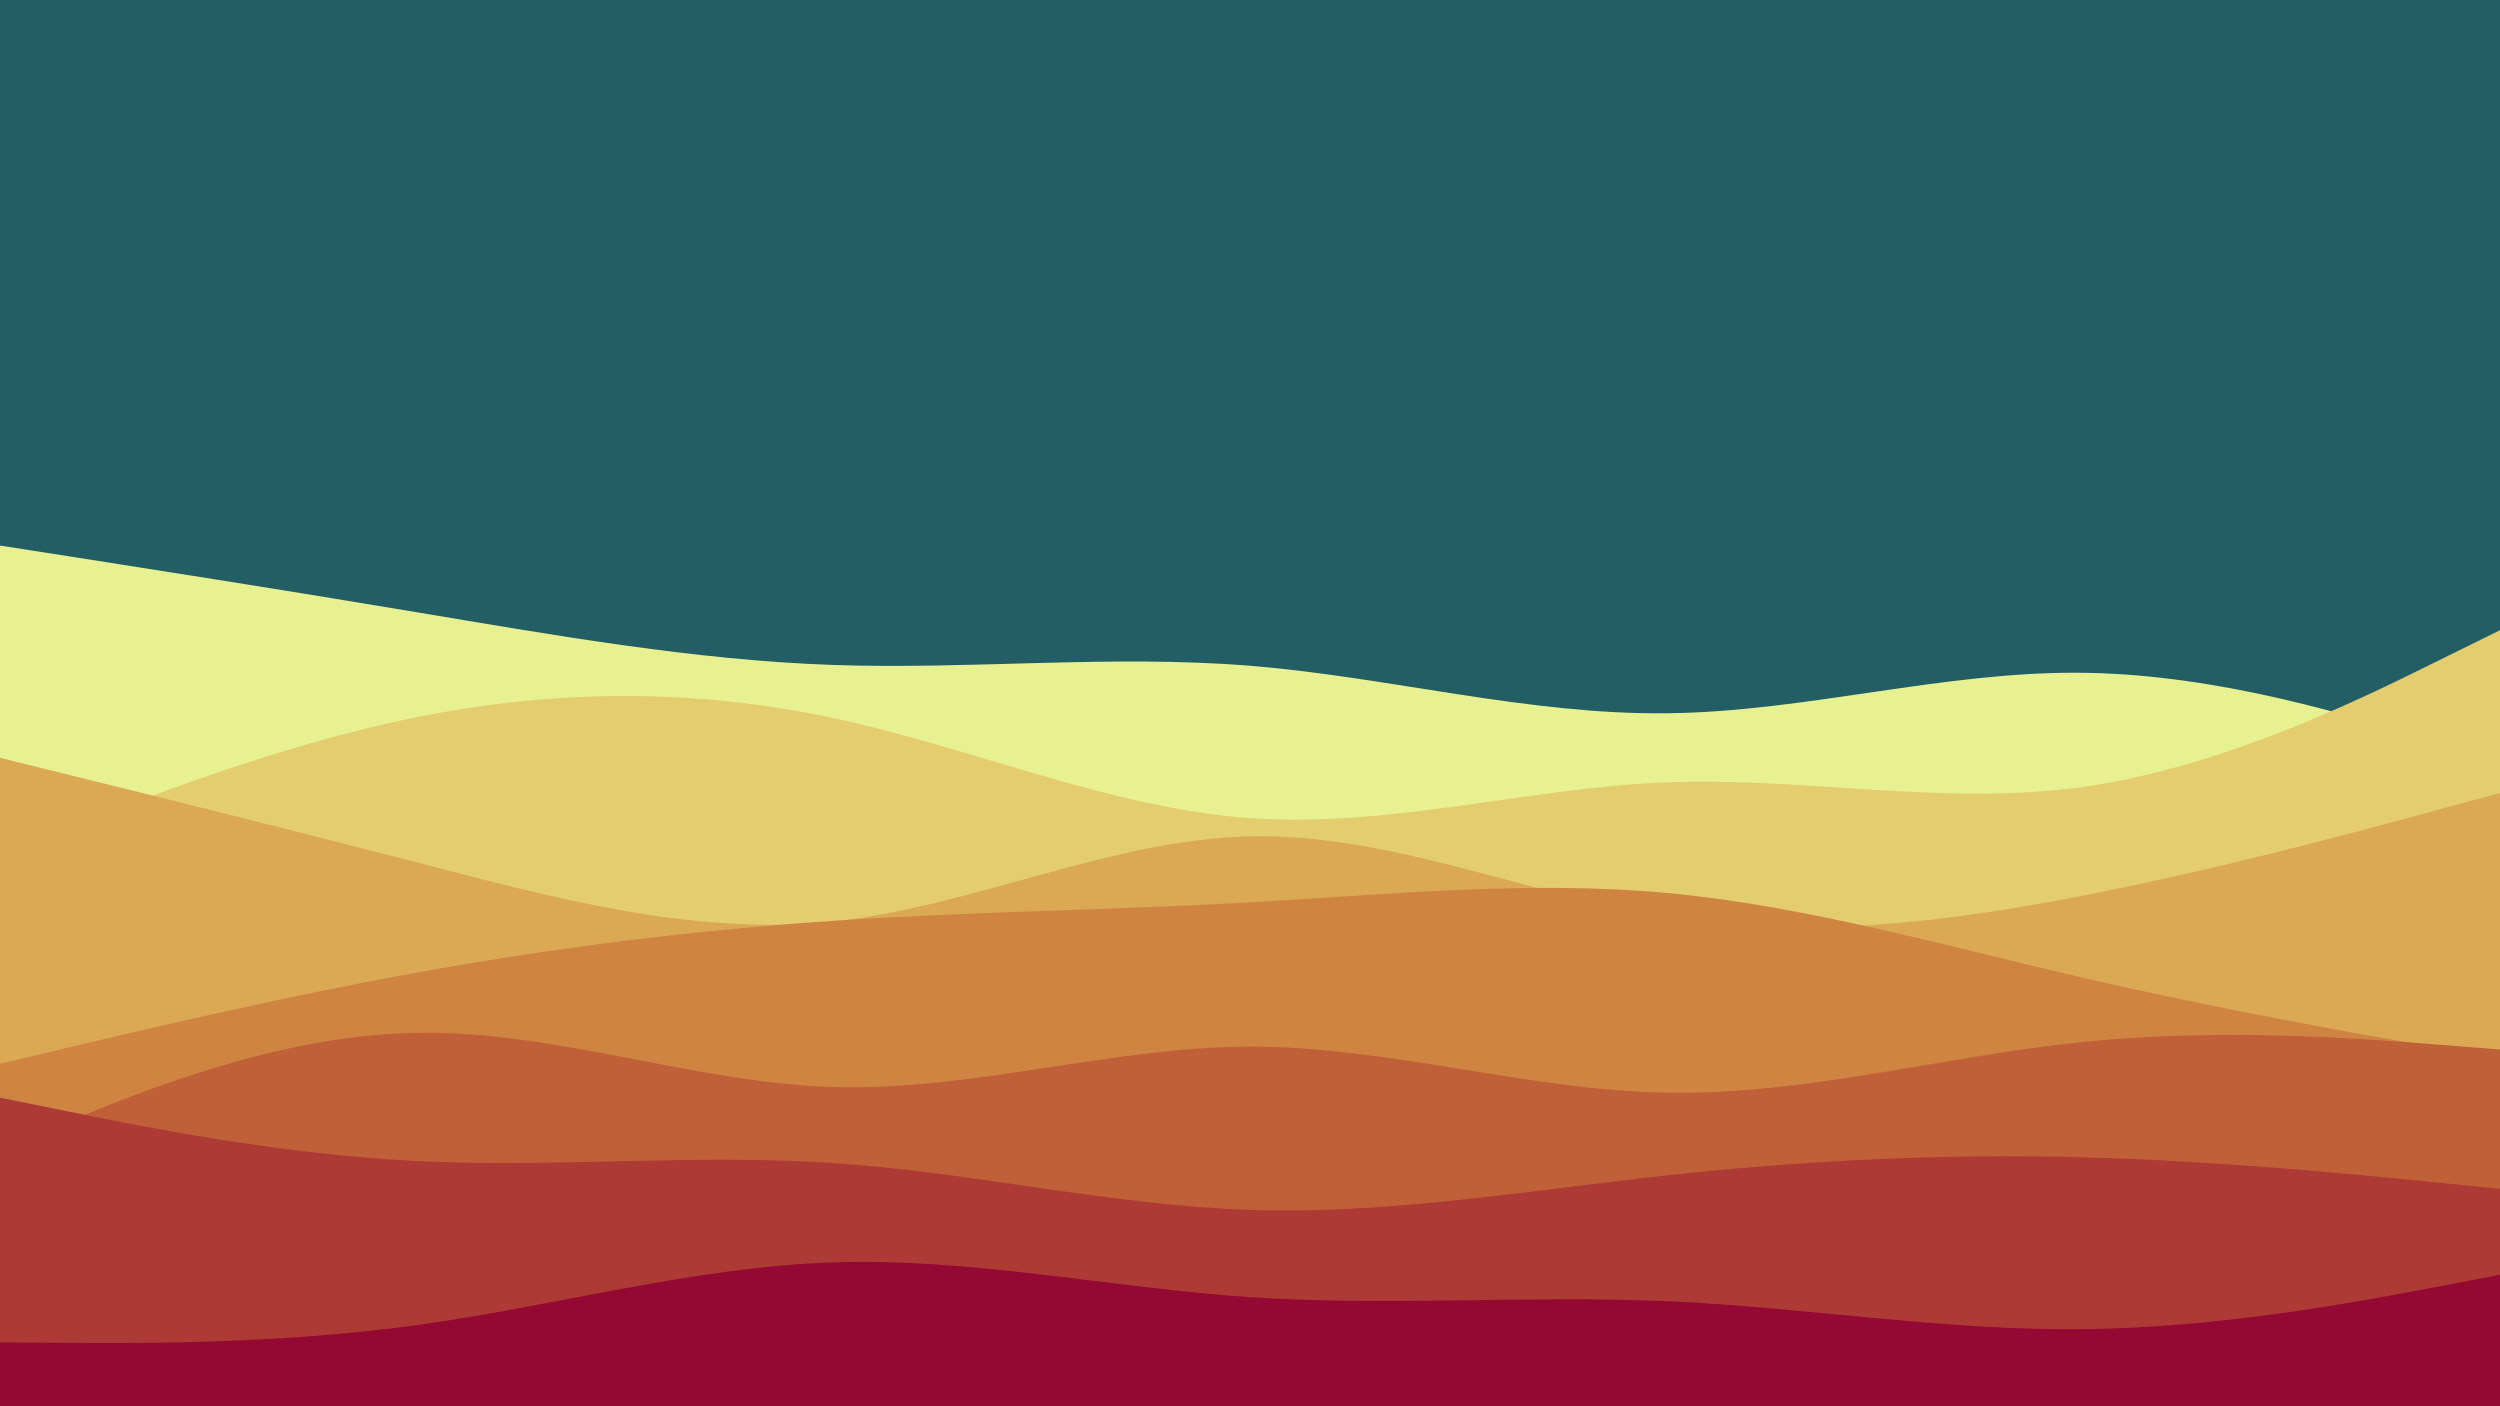 <svg id="visual" viewBox="0 0 1920 1080" width="1920" height="1080" xmlns="http://www.w3.org/2000/svg" xmlns:xlink="http://www.w3.org/1999/xlink" version="1.1"><rect x="0" y="0" width="1920" height="1080" fill="#235e64"></rect><path d="M0 419L53.3 427.3C106.7 435.7 213.3 452.3 320 470.2C426.7 488 533.3 507 640 510.7C746.7 514.3 853.3 502.7 960 511.3C1066.7 520 1173.3 549 1280 547.8C1386.7 546.7 1493.3 515.3 1600 516.7C1706.7 518 1813.3 552 1866.7 569L1920 586L1920 1081L1866.7 1081C1813.3 1081 1706.7 1081 1600 1081C1493.3 1081 1386.7 1081 1280 1081C1173.3 1081 1066.7 1081 960 1081C853.3 1081 746.7 1081 640 1081C533.3 1081 426.7 1081 320 1081C213.3 1081 106.7 1081 53.3 1081L0 1081Z" fill="#e8f191"></path><path d="M0 657L53.3 635.8C106.7 614.7 213.3 572.3 320 550.8C426.7 529.3 533.3 528.7 640 551.5C746.7 574.3 853.3 620.7 960 628.3C1066.7 636 1173.3 605 1280 600.8C1386.7 596.7 1493.3 619.3 1600 604.3C1706.7 589.3 1813.3 536.7 1866.7 510.3L1920 484L1920 1081L1866.7 1081C1813.3 1081 1706.7 1081 1600 1081C1493.3 1081 1386.7 1081 1280 1081C1173.3 1081 1066.7 1081 960 1081C853.3 1081 746.7 1081 640 1081C533.3 1081 426.7 1081 320 1081C213.3 1081 106.7 1081 53.3 1081L0 1081Z" fill="#e3cd6e"></path><path d="M0 582L53.3 595.2C106.7 608.3 213.3 634.7 320 662.3C426.7 690 533.3 719 640 707.7C746.7 696.3 853.3 644.7 960 642.3C1066.7 640 1173.3 687 1280 704.2C1386.7 721.3 1493.3 708.7 1600 687.8C1706.7 667 1813.3 638 1866.7 623.5L1920 609L1920 1081L1866.7 1081C1813.3 1081 1706.7 1081 1600 1081C1493.3 1081 1386.7 1081 1280 1081C1173.3 1081 1066.7 1081 960 1081C853.3 1081 746.7 1081 640 1081C533.3 1081 426.7 1081 320 1081C213.3 1081 106.7 1081 53.3 1081L0 1081Z" fill="#dba854"></path><path d="M0 817L53.3 804.3C106.7 791.7 213.3 766.3 320 747C426.7 727.7 533.3 714.3 640 707.2C746.7 700 853.3 699 960 693C1066.7 687 1173.3 676 1280 685.8C1386.7 695.7 1493.3 726.3 1600 751C1706.7 775.7 1813.3 794.3 1866.7 803.7L1920 813L1920 1081L1866.7 1081C1813.3 1081 1706.7 1081 1600 1081C1493.3 1081 1386.7 1081 1280 1081C1173.3 1081 1066.7 1081 960 1081C853.3 1081 746.7 1081 640 1081C533.3 1081 426.7 1081 320 1081C213.3 1081 106.7 1081 53.3 1081L0 1081Z" fill="#d08442"></path><path d="M0 883L53.3 861C106.7 839 213.3 795 320 793.2C426.7 791.3 533.3 831.7 640 834.8C746.7 838 853.3 804 960 803.8C1066.7 803.7 1173.3 837.3 1280 839.2C1386.7 841 1493.3 811 1600 800.2C1706.7 789.3 1813.3 797.7 1866.7 801.8L1920 806L1920 1081L1866.7 1081C1813.3 1081 1706.7 1081 1600 1081C1493.3 1081 1386.7 1081 1280 1081C1173.3 1081 1066.7 1081 960 1081C853.3 1081 746.7 1081 640 1081C533.3 1081 426.7 1081 320 1081C213.3 1081 106.7 1081 53.3 1081L0 1081Z" fill="#c06038"></path><path d="M0 843L53.3 853.8C106.7 864.7 213.3 886.3 320 891.7C426.7 897 533.3 886 640 893.2C746.7 900.3 853.3 925.7 960 929.2C1066.7 932.7 1173.3 914.3 1280 902.7C1386.7 891 1493.3 886 1600 888.8C1706.7 891.7 1813.3 902.3 1866.7 907.7L1920 913L1920 1081L1866.7 1081C1813.3 1081 1706.7 1081 1600 1081C1493.3 1081 1386.7 1081 1280 1081C1173.3 1081 1066.7 1081 960 1081C853.3 1081 746.7 1081 640 1081C533.3 1081 426.7 1081 320 1081C213.3 1081 106.7 1081 53.3 1081L0 1081Z" fill="#ad3a34"></path><path d="M0 1031L53.3 1031.3C106.7 1031.7 213.3 1032.3 320 1017.7C426.7 1003 533.3 973 640 969.5C746.7 966 853.3 989 960 996.2C1066.7 1003.3 1173.3 994.7 1280 999.3C1386.7 1004 1493.3 1022 1600 1020.8C1706.7 1019.7 1813.3 999.3 1866.7 989.2L1920 979L1920 1081L1866.7 1081C1813.3 1081 1706.7 1081 1600 1081C1493.3 1081 1386.7 1081 1280 1081C1173.3 1081 1066.7 1081 960 1081C853.3 1081 746.7 1081 640 1081C533.3 1081 426.7 1081 320 1081C213.3 1081 106.7 1081 53.3 1081L0 1081Z" fill="#940933"></path></svg>